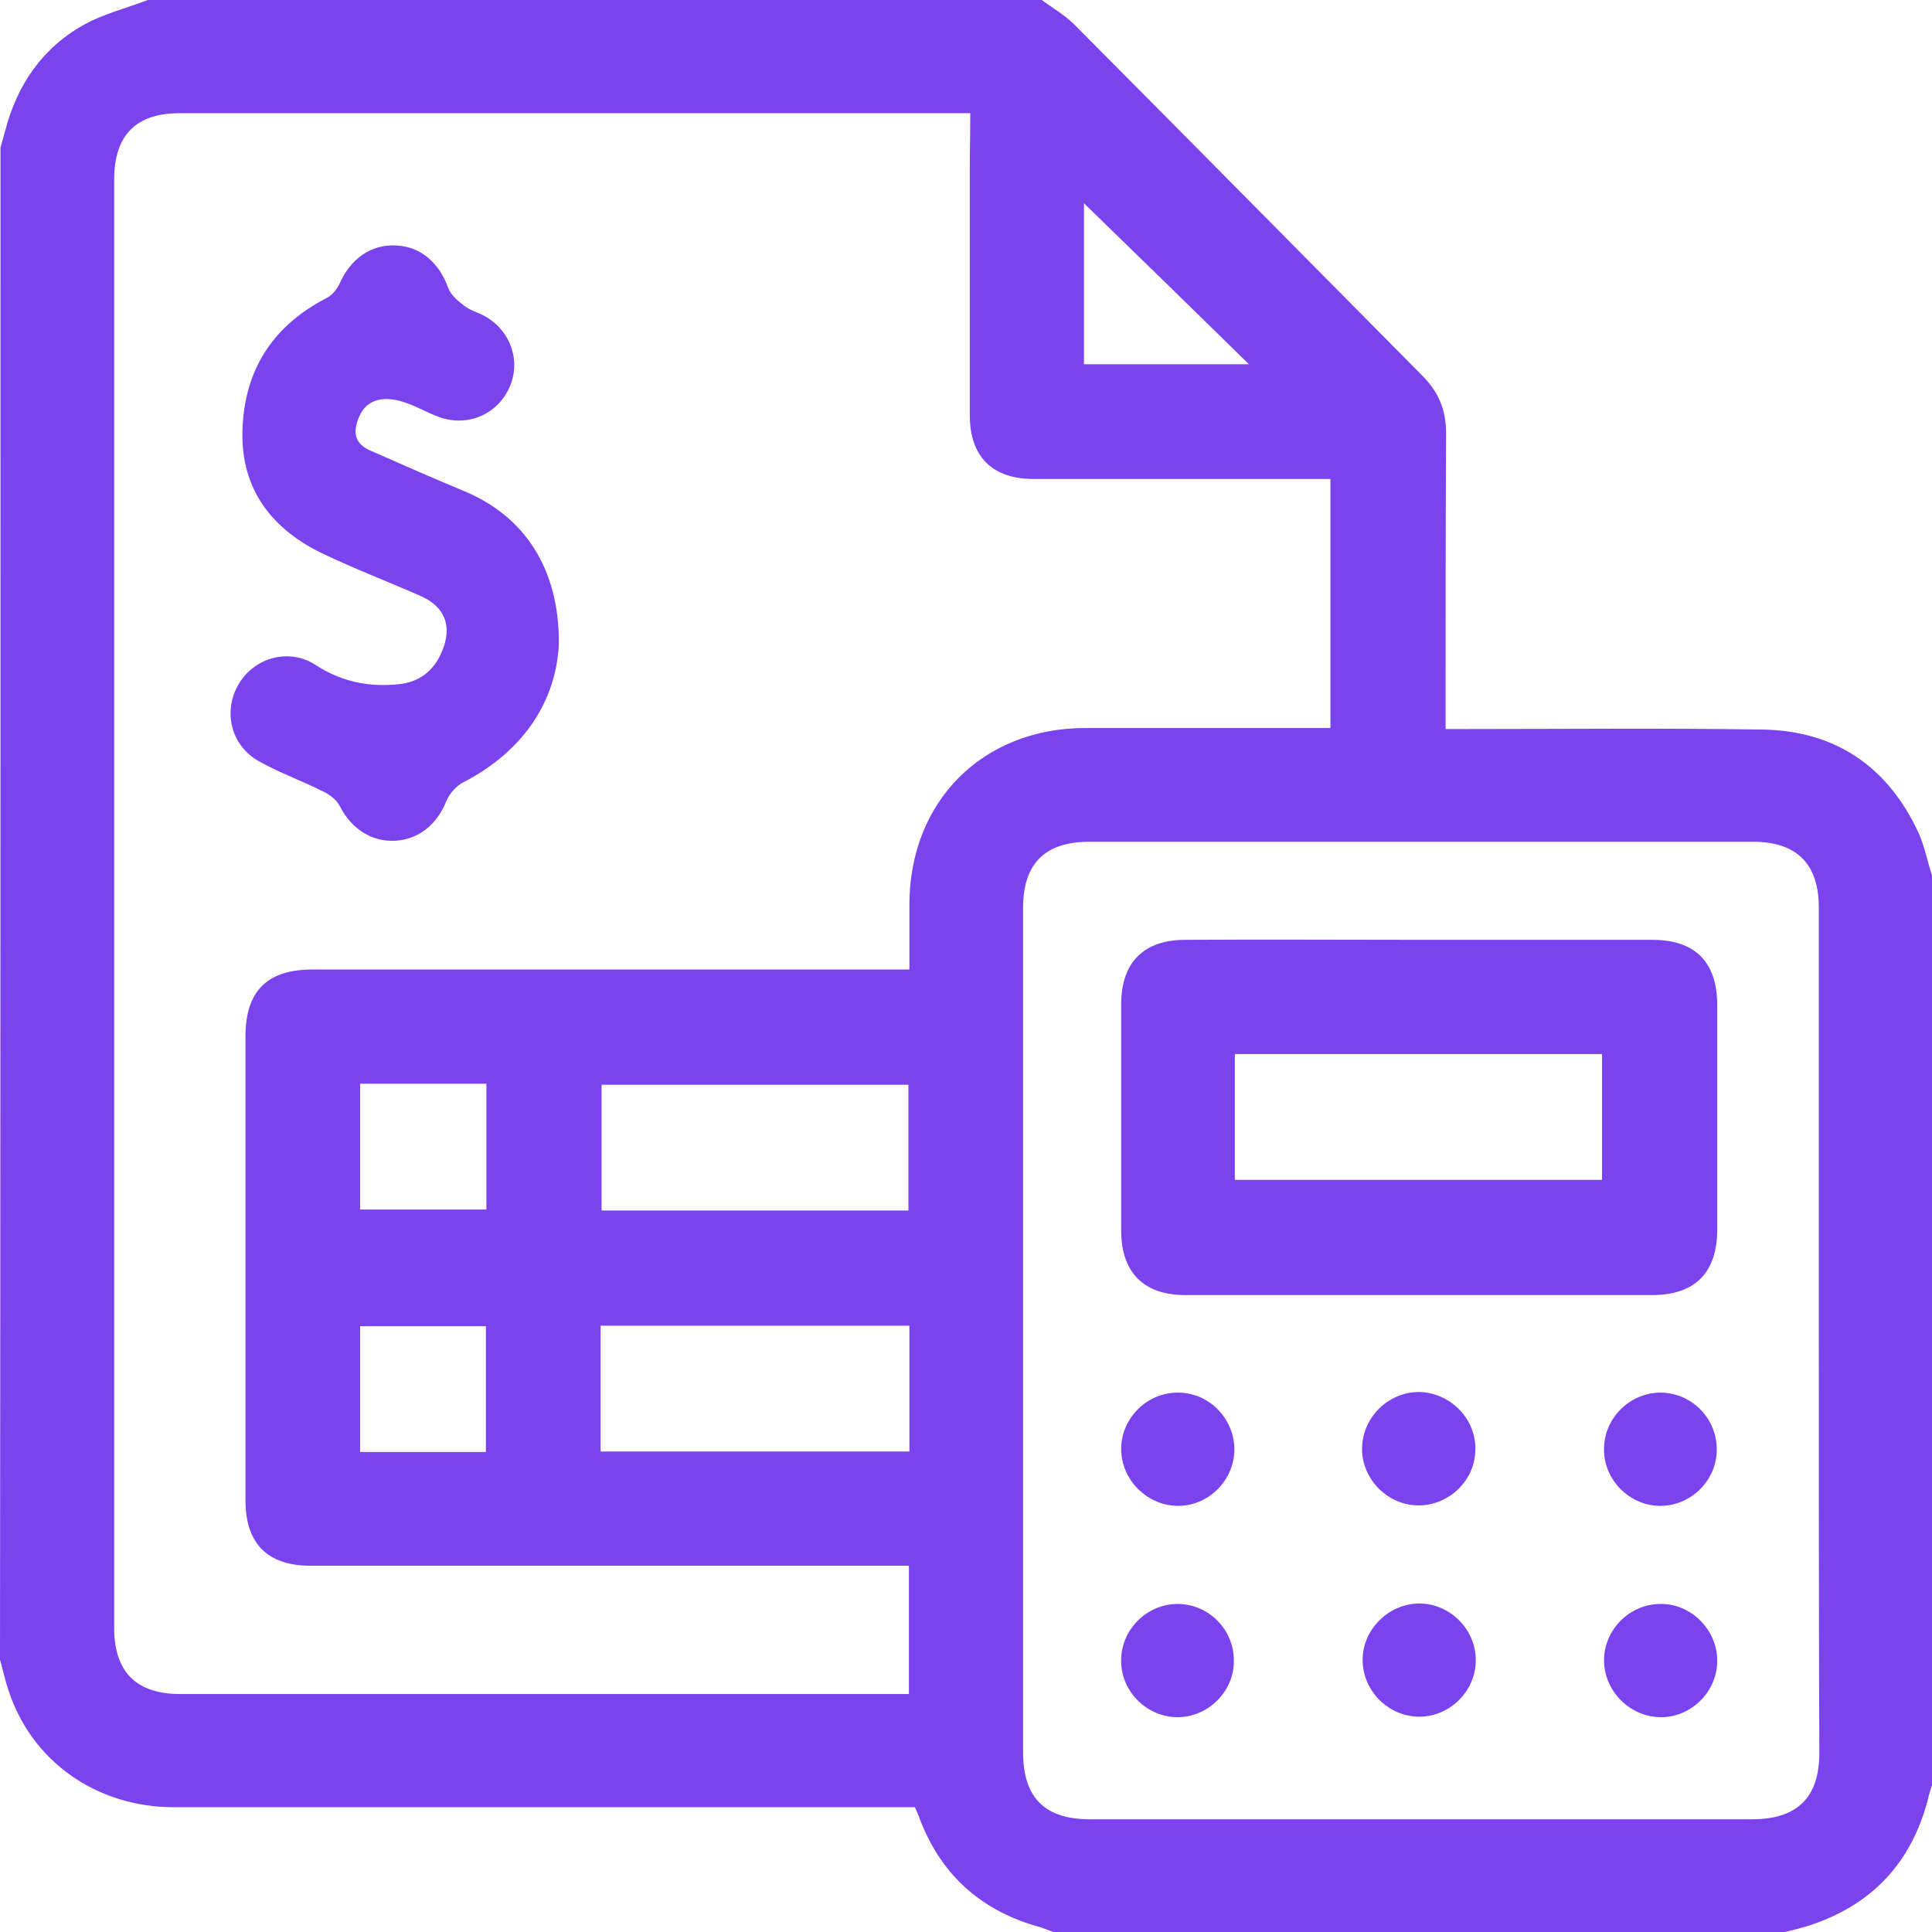 <svg width="72" height="72" viewBox="0 0 72 72" fill="none" xmlns="http://www.w3.org/2000/svg">
<g clip-path="url(#clip0_158_587)">
<path d="M72 32.625C72 43.931 72 55.219 72 66.525C71.944 66.694 71.888 66.881 71.85 67.05C71.25 69.356 69.844 70.912 67.595 71.7C67.239 71.831 66.883 71.906 66.526 72C57.435 72 48.344 72 39.252 72C39.102 71.944 38.952 71.888 38.802 71.831C36.647 71.25 35.128 69.956 34.304 67.856C34.247 67.688 34.172 67.519 34.097 67.35C33.76 67.35 33.479 67.35 33.198 67.35C24.294 67.35 15.39 67.35 6.486 67.35C3.599 67.35 1.181 65.644 0.319 63C0.187 62.625 0.112 62.231 0 61.856C0.019 43.087 0.019 24.281 0.019 5.494C0.075 5.287 0.131 5.1 0.187 4.894C0.637 3.15 1.593 1.762 3.168 0.9C3.899 0.506 4.724 0.3 5.511 0C16.608 0 27.724 0 38.821 0C39.233 0.3 39.683 0.562 40.04 0.919C44.37 5.269 48.681 9.637 53.011 14.006C53.611 14.606 53.892 15.281 53.892 16.144C53.873 19.538 53.873 22.931 53.873 26.344C53.873 26.587 53.873 26.85 53.873 27.169C54.192 27.169 54.436 27.169 54.698 27.169C58.354 27.169 62.009 27.131 65.664 27.188C68.401 27.225 70.369 28.575 71.513 31.069C71.719 31.538 71.831 32.1 72 32.625ZM36.159 4.219C35.841 4.219 35.635 4.219 35.428 4.219C25.849 4.219 16.271 4.219 6.692 4.219C5.061 4.219 4.255 5.044 4.255 6.694C4.255 24.694 4.255 42.694 4.255 60.675C4.255 62.306 5.08 63.131 6.711 63.131C15.521 63.131 24.331 63.131 33.141 63.131C33.385 63.131 33.629 63.131 33.872 63.131C33.872 61.5 33.872 59.962 33.872 58.35C33.572 58.35 33.291 58.35 33.01 58.35C25.868 58.35 18.726 58.35 11.566 58.35C9.972 58.35 9.148 57.525 9.148 55.913C9.148 50.156 9.148 44.381 9.148 38.625C9.148 36.938 9.954 36.131 11.641 36.131C18.764 36.131 25.887 36.131 33.01 36.131C33.291 36.131 33.554 36.131 33.891 36.131C33.891 35.269 33.891 34.481 33.891 33.675C33.91 29.85 36.628 27.131 40.452 27.131C43.245 27.131 46.019 27.131 48.812 27.131C49.056 27.131 49.318 27.131 49.581 27.131C49.581 24 49.581 20.944 49.581 17.85C49.281 17.85 49.037 17.85 48.775 17.85C45.363 17.85 41.933 17.85 38.521 17.85C36.965 17.85 36.141 17.006 36.141 15.469C36.141 12.431 36.141 9.375 36.141 6.338C36.141 5.662 36.159 4.987 36.159 4.219ZM67.782 49.631C67.782 44.362 67.782 39.094 67.782 33.825C67.782 32.194 66.958 31.369 65.327 31.369C57.079 31.369 48.831 31.369 40.602 31.369C38.952 31.369 38.128 32.175 38.128 33.825C38.128 44.325 38.128 54.806 38.128 65.306C38.128 66.994 38.934 67.8 40.621 67.8C48.85 67.8 57.06 67.8 65.289 67.8C66.976 67.8 67.801 66.994 67.801 65.325C67.782 60.075 67.782 54.844 67.782 49.631ZM33.854 45.112C33.854 43.5 33.854 41.962 33.854 40.425C30.011 40.425 26.206 40.425 22.419 40.425C22.419 42.019 22.419 43.556 22.419 45.112C26.224 45.112 30.011 45.112 33.854 45.112ZM33.891 49.406C30.03 49.406 26.224 49.406 22.382 49.406C22.382 50.212 22.382 50.981 22.382 51.75C22.382 52.538 22.382 53.325 22.382 54.094C26.281 54.094 30.086 54.094 33.891 54.094C33.891 52.519 33.891 51 33.891 49.406ZM13.421 40.388C13.421 41.981 13.421 43.538 13.421 45.075C15.015 45.075 16.571 45.075 18.127 45.075C18.127 43.481 18.127 41.944 18.127 40.388C16.552 40.388 15.015 40.388 13.421 40.388ZM18.108 54.112C18.108 52.5 18.108 50.944 18.108 49.425C16.514 49.425 14.959 49.425 13.421 49.425C13.421 51.019 13.421 52.556 13.421 54.112C14.977 54.112 16.514 54.112 18.108 54.112ZM40.396 13.575C42.495 13.575 44.52 13.575 46.544 13.575C44.463 11.531 42.401 9.525 40.396 7.575C40.396 9.469 40.396 11.512 40.396 13.575ZM17.245 18.281C16.083 17.794 14.921 17.288 13.778 16.781C13.159 16.5 13.159 16.031 13.403 15.488C13.665 14.925 14.227 14.738 14.977 14.963C15.427 15.094 15.84 15.338 16.271 15.506C17.32 15.938 18.464 15.506 18.951 14.512C19.439 13.519 19.064 12.356 18.089 11.794C17.827 11.644 17.508 11.569 17.283 11.381C17.058 11.213 16.796 10.988 16.702 10.725C16.364 9.787 15.671 9.188 14.771 9.15C13.834 9.094 13.065 9.637 12.653 10.575C12.559 10.781 12.372 11.006 12.184 11.1C10.141 12.15 9.091 13.819 9.035 16.069C8.979 18.262 10.16 19.744 12.053 20.644C13.234 21.206 14.453 21.675 15.652 22.2C16.571 22.594 16.871 23.325 16.477 24.262C16.177 24.994 15.633 25.425 14.846 25.5C13.74 25.613 12.728 25.406 11.772 24.788C10.778 24.131 9.485 24.506 8.904 25.481C8.304 26.475 8.585 27.75 9.616 28.35C10.403 28.8 11.266 29.1 12.072 29.512C12.316 29.625 12.559 29.831 12.672 30.056C13.103 30.9 13.871 31.387 14.752 31.331C15.615 31.275 16.29 30.712 16.627 29.869C16.739 29.587 17.002 29.288 17.264 29.156C19.551 27.975 20.713 26.1 20.826 24.038C20.863 21.169 19.514 19.2 17.245 18.281ZM52.936 35.025C55.823 35.025 58.691 35.025 61.578 35.025C63.171 35.025 63.996 35.85 63.996 37.462C63.996 40.256 63.996 43.031 63.996 45.825C63.996 47.419 63.171 48.263 61.578 48.263C55.767 48.263 49.974 48.263 44.163 48.263C42.626 48.263 41.783 47.419 41.783 45.862C41.783 43.05 41.783 40.237 41.783 37.425C41.783 35.869 42.626 35.025 44.163 35.025C47.088 35.006 50.012 35.025 52.936 35.025ZM46.019 43.969C50.631 43.969 55.167 43.969 59.703 43.969C59.703 42.375 59.703 40.819 59.703 39.281C55.111 39.281 50.574 39.281 46.019 39.281C46.019 40.837 46.019 42.375 46.019 43.969ZM43.882 51.9C42.739 51.9 41.783 52.856 41.783 54C41.783 55.163 42.776 56.138 43.939 56.119C45.082 56.1 46.019 55.125 46.001 53.981C45.982 52.837 45.026 51.881 43.882 51.9ZM54.979 54.112C55.054 52.969 54.155 51.975 53.011 51.881C51.849 51.806 50.818 52.725 50.762 53.906C50.706 55.031 51.624 56.044 52.767 56.1C53.911 56.156 54.923 55.256 54.979 54.112ZM61.915 51.9C60.772 51.881 59.797 52.819 59.778 53.962C59.741 55.125 60.715 56.119 61.878 56.119C63.021 56.119 63.977 55.163 63.977 54.038C63.996 52.875 63.059 51.919 61.915 51.9ZM43.92 59.775C42.776 59.756 41.802 60.694 41.783 61.837C41.745 63 42.72 63.994 43.882 63.994C45.026 63.994 45.982 63.038 45.982 61.913C46.001 60.75 45.063 59.794 43.92 59.775ZM50.781 61.856C50.781 63 51.718 63.956 52.861 63.975C54.023 63.994 55.017 63.019 54.998 61.837C54.979 60.694 54.023 59.756 52.88 59.756C51.736 59.775 50.781 60.731 50.781 61.856ZM61.878 59.775C60.734 59.775 59.778 60.731 59.778 61.875C59.778 63.038 60.772 64.013 61.934 63.994C63.077 63.975 64.015 63 63.996 61.856C63.977 60.712 63.002 59.756 61.878 59.775Z" fill="#7A43EE"/>
</g>
<defs>
<clipPath id="clip0_158_587">
<rect width="72" height="72" fill="white"/>
</clipPath>
</defs>
</svg>
